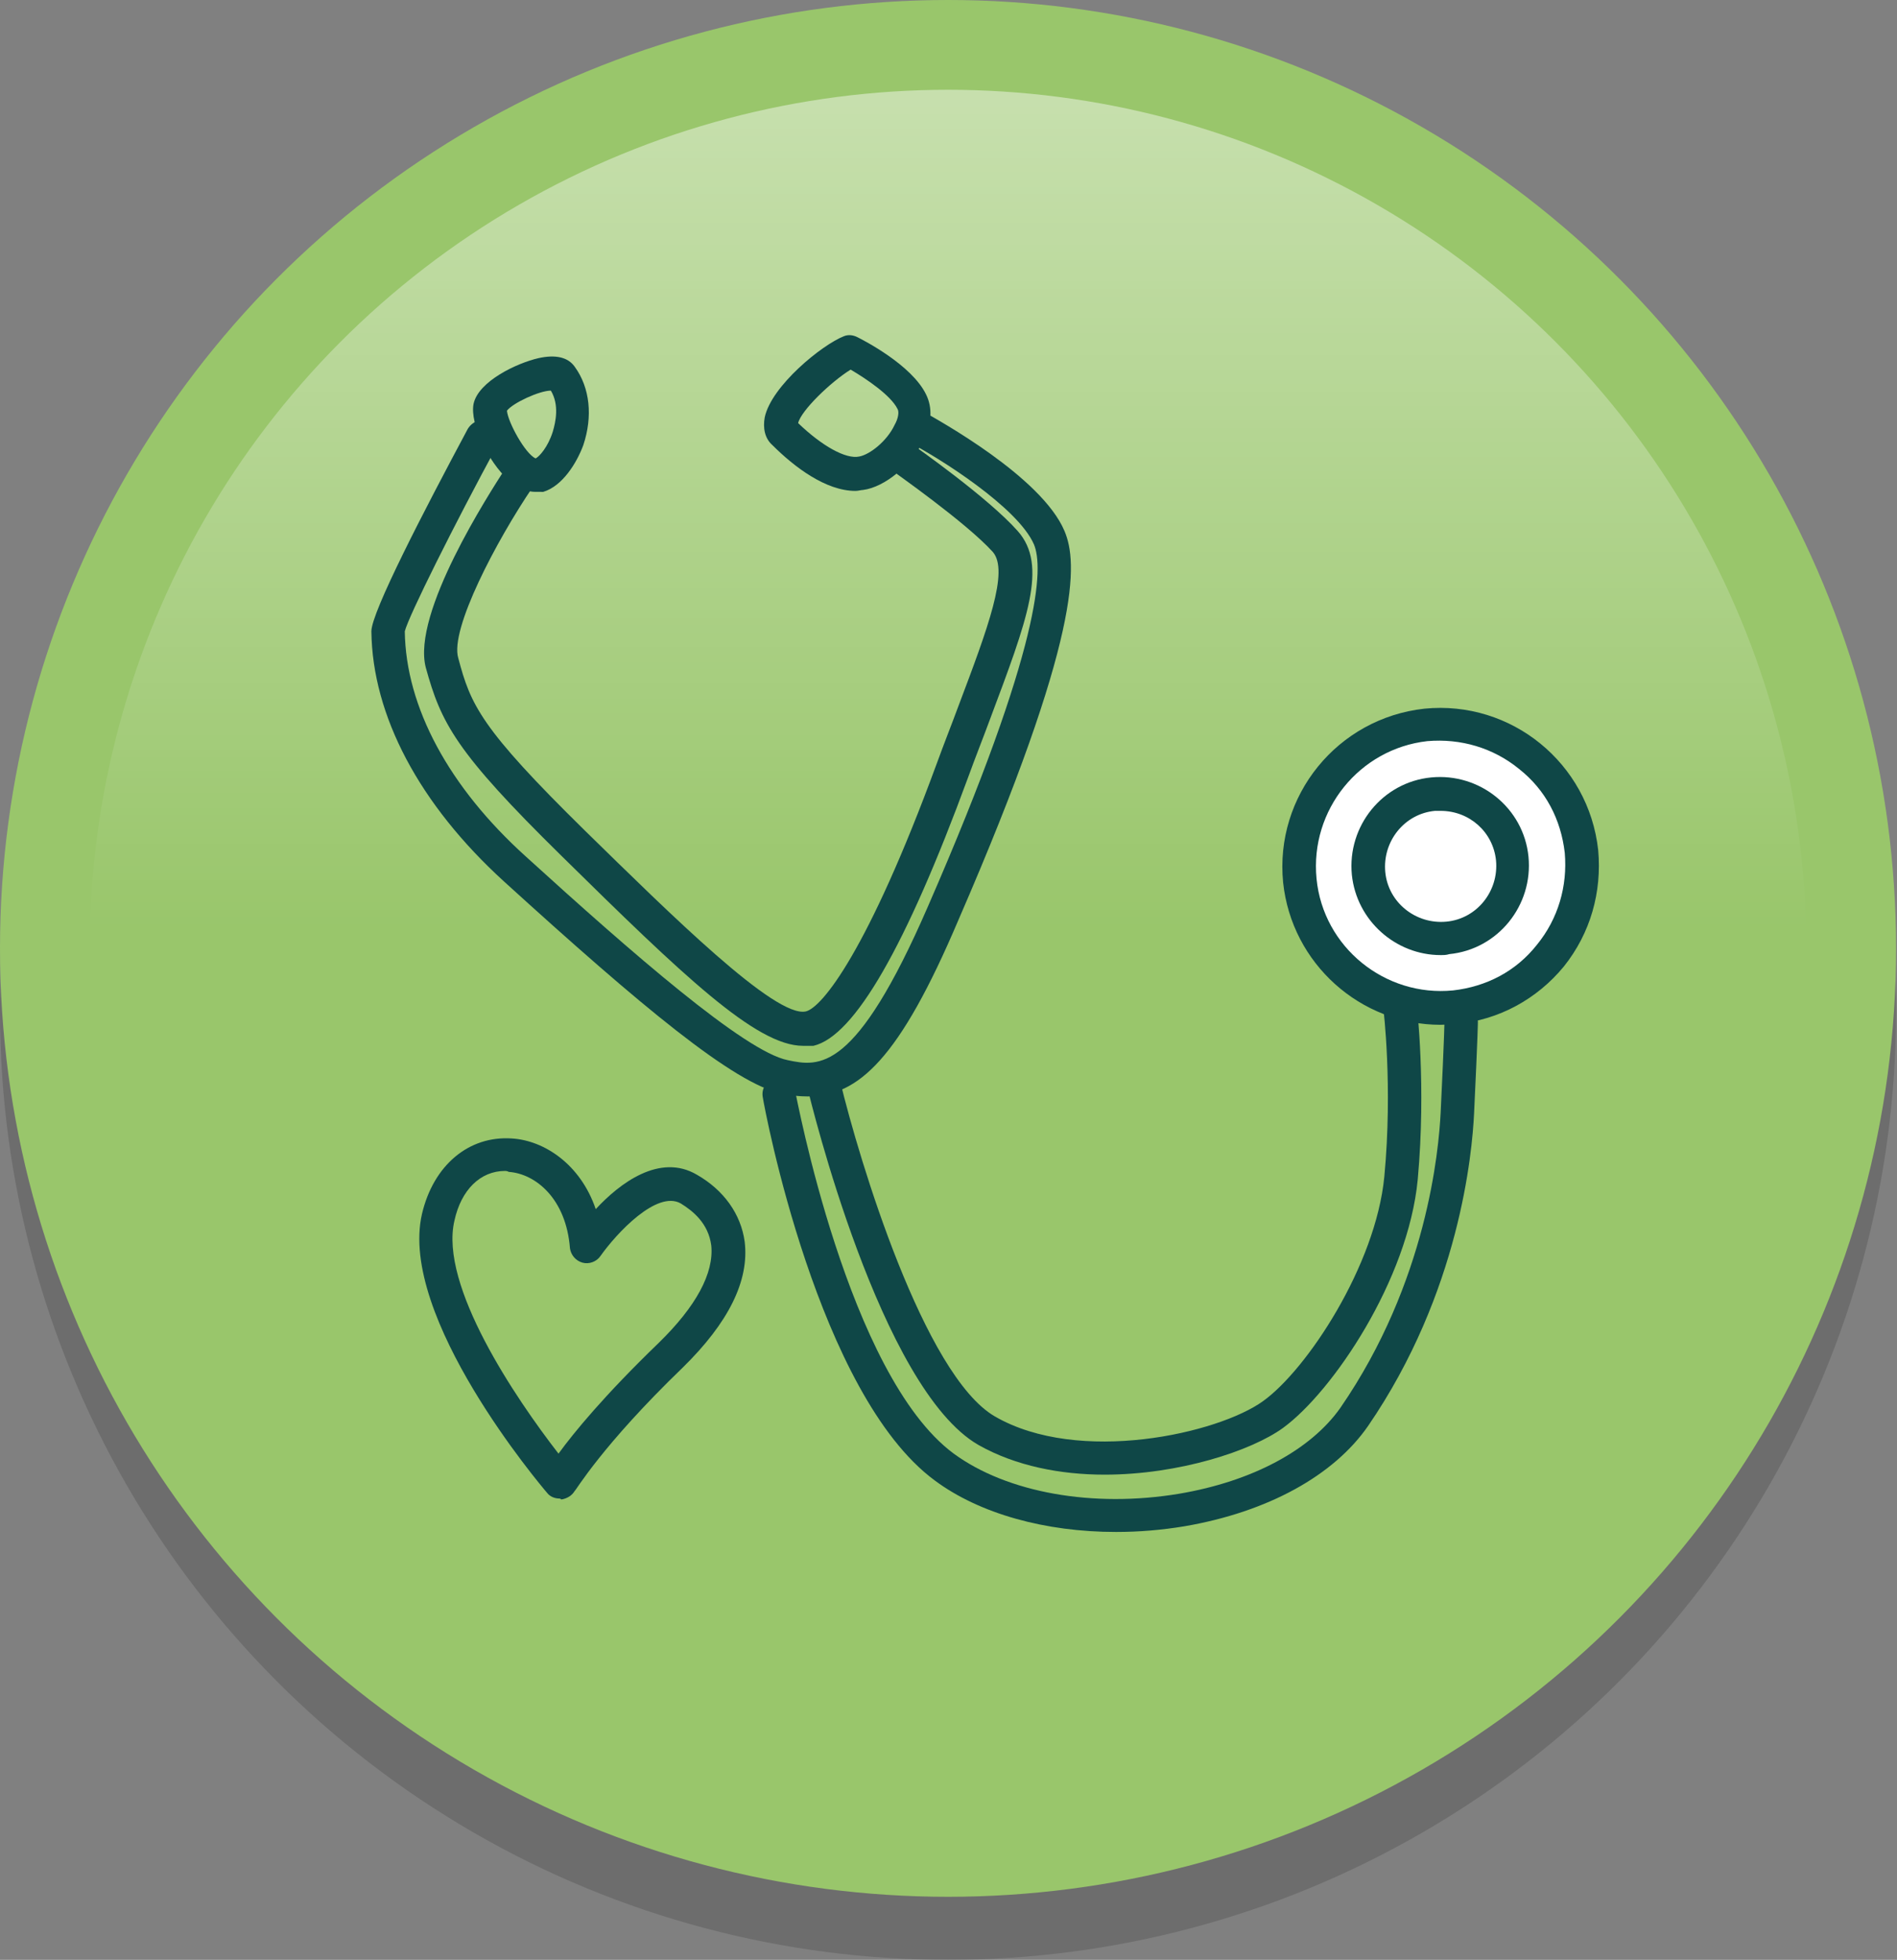 <?xml version="1.0" encoding="utf-8"?>
<!-- Generator: Adobe Illustrator 19.0.0, SVG Export Plug-In . SVG Version: 6.00 Build 0)  -->
<svg version="1.1" id="Capa_1" xmlns="http://www.w3.org/2000/svg" xmlns:xlink="http://www.w3.org/1999/xlink" x="0px" y="0px"
	 viewBox="-198 318.7 198.7 205.2" style="enable-background:new -198 318.7 198.7 205.2;" xml:space="preserve">
<rect x="-198" y="318.7" width="198.7" height="205.2" fill="#808080" stroke="none"/>
<style type="text/css">
	.st0{opacity:0.15;}
	.st1{fill:#99C66B;}
	.st2{opacity:0.45;fill:url(#XMLID_6_);}
	.st3{fill:#FFFFFF;}
	.st4{fill:#0F4747;}
</style>
<g id="Nuevo_símbolo">
	<g id="Nuevo_símbolo_1_">
		<circle id="XMLID_5_" class="st0" cx="-98.7" cy="424.6" r="99.3"/>
		<circle id="XMLID_4_" class="st1" cx="-98.7" cy="418" r="99.3"/>
		<g id="XMLID_2_">
			
				<linearGradient id="XMLID_6_" gradientUnits="userSpaceOnUse" x1="-395.139" y1="-295.698" x2="-215.365" y2="-295.698" gradientTransform="matrix(4.489700e-011 1 -1 4.489700e-011 -394.358 723.283)">
				<stop  offset="0" style="stop-color:#FFFFFF"/>
				<stop  offset="0.488" style="stop-color:#FFFFFF;stop-opacity:0"/>
			</linearGradient>
			<circle id="XMLID_3_" class="st2" cx="-98.7" cy="418" r="89.9"/>
		</g>
	</g>
	<circle id="XMLID_2318_" class="st3" cx="-47" cy="408.3" r="14.9"/>
	<g id="XMLID_2289_">
		<g id="XMLID_2314_">
			<path id="XMLID_2315_" class="st4" d="M-139.4,475.6c-0.5,0-1-0.2-1.3-0.6c-0.6-0.7-15.6-18.4-13.1-29.2c1.2-5.1,4.9-8.2,9.4-7.9
				c3.4,0.2,7.2,2.7,8.8,7.4c2.5-2.7,6.7-5.9,10.6-3.6c2.8,1.6,4.6,4.1,5,7c0.5,4.1-1.7,8.5-6.5,13.2c-8.5,8.2-11.2,12.9-11.3,12.9
				c-0.3,0.5-0.8,0.8-1.4,0.9C-139.3,475.6-139.4,475.6-139.4,475.6z M-145.1,441.3c-2.6,0-4.6,2-5.3,5.2
				c-1.6,6.8,6.4,18.6,10.9,24.4c1.6-2.2,4.8-6.1,10.5-11.6c3.9-3.8,5.8-7.3,5.5-10.2c-0.3-2.3-1.9-3.6-3.2-4.4
				c-2.5-1.4-6.7,3.1-8.4,5.5c-0.4,0.6-1.2,0.9-1.9,0.7c-0.7-0.2-1.2-0.8-1.3-1.5c-0.4-5.2-3.6-7.8-6.4-8
				C-144.9,441.3-145,441.3-145.1,441.3z"/>
		</g>
		<g id="XMLID_2310_">
			<path id="XMLID_2311_" class="st4" d="M-141.9,370.2c-0.8,0-1.8-0.3-2.9-1.3c-2-1.8-4-5.8-3.6-7.9c0.5-2.4,4.6-4.3,6.8-4.8
				c1.8-0.4,3.1-0.1,3.8,0.9c0,0,0,0,0,0c1.6,2.2,1.9,5.2,0.9,8.2c-0.7,1.9-2.2,4.3-4.2,4.9C-141.4,370.2-141.6,370.2-141.9,370.2z
				 M-144.9,361.7c0.1,1.2,1.9,4.5,3,5c0.4-0.2,1.3-1.2,1.8-2.8c0.3-1,0.7-2.8-0.2-4.3C-141.5,359.6-144.3,360.9-144.9,361.7z"/>
		</g>
		<g id="XMLID_2306_">
			<path id="XMLID_2307_" class="st4" d="M-108.4,370.1c-3.1,0-6.4-2.5-8.7-4.8c-0.8-0.7-1-1.8-0.8-2.9c0.7-3.3,6-7.6,8.3-8.5
				c0.5-0.2,1-0.1,1.4,0.1c0.6,0.3,5.7,2.9,7.2,6c0.7,1.4,0.6,3.1-0.3,4.9c-1.3,2.5-4,4.8-6.3,5.1
				C-107.8,370-108.1,370.1-108.4,370.1z M-114.4,363c2.5,2.4,5,3.8,6.4,3.5c1.1-0.2,2.9-1.6,3.7-3.3c0.4-0.7,0.5-1.4,0.3-1.7
				c-0.7-1.4-3.2-3.1-4.9-4.1C-111,358.7-114.1,361.7-114.4,363z"/>
		</g>
		<g id="XMLID_2304_">
			<path id="XMLID_2305_" class="st4" d="M-113.4,433.5c-0.9,0-1.8-0.1-2.7-0.3c-5-1-14.8-9.2-29.1-22.2
				c-8.9-8.1-13.8-17.4-13.9-26.2c0-2,5.5-12.6,10.1-21.2c0.5-0.8,1.5-1.2,2.4-0.7c0.9,0.5,1.2,1.5,0.7,2.4
				c-4.5,8.3-9.3,17.9-9.7,19.5c0.1,7.9,4.6,16.3,12.7,23.6c11,10,22.9,20.4,27.4,21.3c3.3,0.7,7.1,1.4,14.7-16.1
				c12-27.5,12.1-35.5,11.1-37.9c-1.7-3.9-10-9.1-13.1-10.7c-0.8-0.5-1.2-1.5-0.7-2.4c0.5-0.8,1.5-1.2,2.4-0.7
				c1.2,0.7,12.2,6.7,14.6,12.4c1.4,3.3,1.8,11-11.1,40.7C-103.8,429.6-108.1,433.5-113.4,433.5z"/>
		</g>
		<g id="XMLID_2302_">
			<path id="XMLID_2303_" class="st4" d="M-113.9,428.2c-4.9,0-12.6-7.4-25.3-19.9c-11.1-10.9-12.6-13.9-14.2-19.7
				c-1.5-5.7,6.7-18.3,8.3-20.8c0.5-0.8,1.6-1,2.4-0.5s1,1.6,0.5,2.4c-3.8,5.6-8.7,14.9-7.8,17.9c1.3,4.9,2.3,7.3,13.3,18.1
				c8.9,8.7,19.9,19.6,23.1,18.9c1.7-0.4,6.5-6.3,13.7-25.9c0.8-2.2,1.6-4.2,2.3-6.1c3.1-8.2,5.3-14.1,3.6-16.1
				c-2.8-3.1-10.4-8.4-10.5-8.5c-0.8-0.6-1-1.6-0.4-2.4c0.6-0.8,1.6-1,2.4-0.4c0.3,0.2,8,5.6,11.1,9.1c3.2,3.6,1,9.3-2.9,19.7
				c-0.7,1.9-1.5,3.9-2.3,6.1c-6.5,17.7-11.9,27.1-16.2,28.1C-113.2,428.2-113.5,428.2-113.9,428.2z"/>
		</g>
		<g id="XMLID_2300_">
			<path id="XMLID_2301_" class="st4" d="M-81.1,479.1c-7.4,0-14.3-1.9-19-5.4c-12.2-9-17.8-38.8-18-40.1c-0.2-1,0.5-1.9,1.4-2
				c0.9-0.2,1.9,0.5,2,1.4c0.1,0.3,5.5,29.7,16.6,37.9c5.6,4.1,14.6,5.7,23.6,4.2c7.7-1.3,13.8-4.6,16.9-9
				c9.1-13.2,10.3-27,10.5-30.9c0.4-8.3,0.4-9.6,0.4-9.6c0-1,0.9-1.8,1.8-1.7c1,0,1.7,0.9,1.7,1.8c0,0,0,1.2-0.4,9.6
				c-0.2,4.1-1.5,18.7-11.1,32.7c-3.6,5.2-10.5,9-19.2,10.5C-76.3,478.9-78.7,479.1-81.1,479.1z"/>
		</g>
		<g id="XMLID_2296_">
			<path id="XMLID_2297_" class="st4" d="M-47.1,426c-8.4,0-15.6-6.4-16.5-14.9l0,0c-0.9-9.1,5.7-17.2,14.8-18.2
				c9.1-0.9,17.2,5.7,18.2,14.8c0.4,4.4-0.8,8.7-3.6,12.2c-2.8,3.4-6.8,5.6-11.2,6C-46,425.9-46.5,426-47.1,426z M-60.1,410.7
				c0.7,7.2,7.2,12.4,14.3,11.7c3.5-0.4,6.6-2,8.8-4.8c2.2-2.7,3.2-6.1,2.9-9.6c-0.4-3.5-2-6.6-4.8-8.8c-2.7-2.2-6.1-3.2-9.6-2.9
				C-55.6,397.1-60.8,403.5-60.1,410.7L-60.1,410.7z"/>
		</g>
		<g id="XMLID_2292_">
			<path id="XMLID_2293_" class="st4" d="M-47.1,418.7c-4.7,0-8.8-3.6-9.3-8.4c-0.5-5.1,3.2-9.7,8.3-10.2c5.1-0.5,9.7,3.2,10.2,8.3
				c0.5,5.1-3.2,9.7-8.3,10.2C-46.5,418.7-46.8,418.7-47.1,418.7z M-47.1,403.6c-0.2,0-0.4,0-0.6,0c-3.2,0.3-5.5,3.2-5.2,6.4l0,0
				c0.3,3.2,3.2,5.5,6.4,5.2c3.2-0.3,5.5-3.2,5.2-6.4C-41.6,405.8-44.1,403.6-47.1,403.6z"/>
		</g>
		<g id="XMLID_2290_">
			<path id="XMLID_2291_" class="st4" d="M-82.3,473.1c-4.6,0-9.3-0.9-13.2-3.1c-10.3-5.9-17.6-36.1-17.9-37.3
				c-0.2-0.9,0.4-1.9,1.3-2.1c0.9-0.2,1.9,0.4,2.1,1.3c2,8.3,8.8,30.8,16.2,35.1c8.8,5.1,23.4,1.8,28.1-1.6
				c4.6-3.3,11.8-14.2,12.7-23.5c0.9-9.5-0.1-17.6-0.1-17.6c-0.1-1,0.6-1.8,1.5-2c1-0.1,1.8,0.6,2,1.5c0,0.3,1,8.5,0.1,18.4
				c-1,10.5-8.9,22.2-14.1,26C-66.9,470.6-74.5,473.1-82.3,473.1z"/>
		</g>
	</g>
</g>
</svg>
